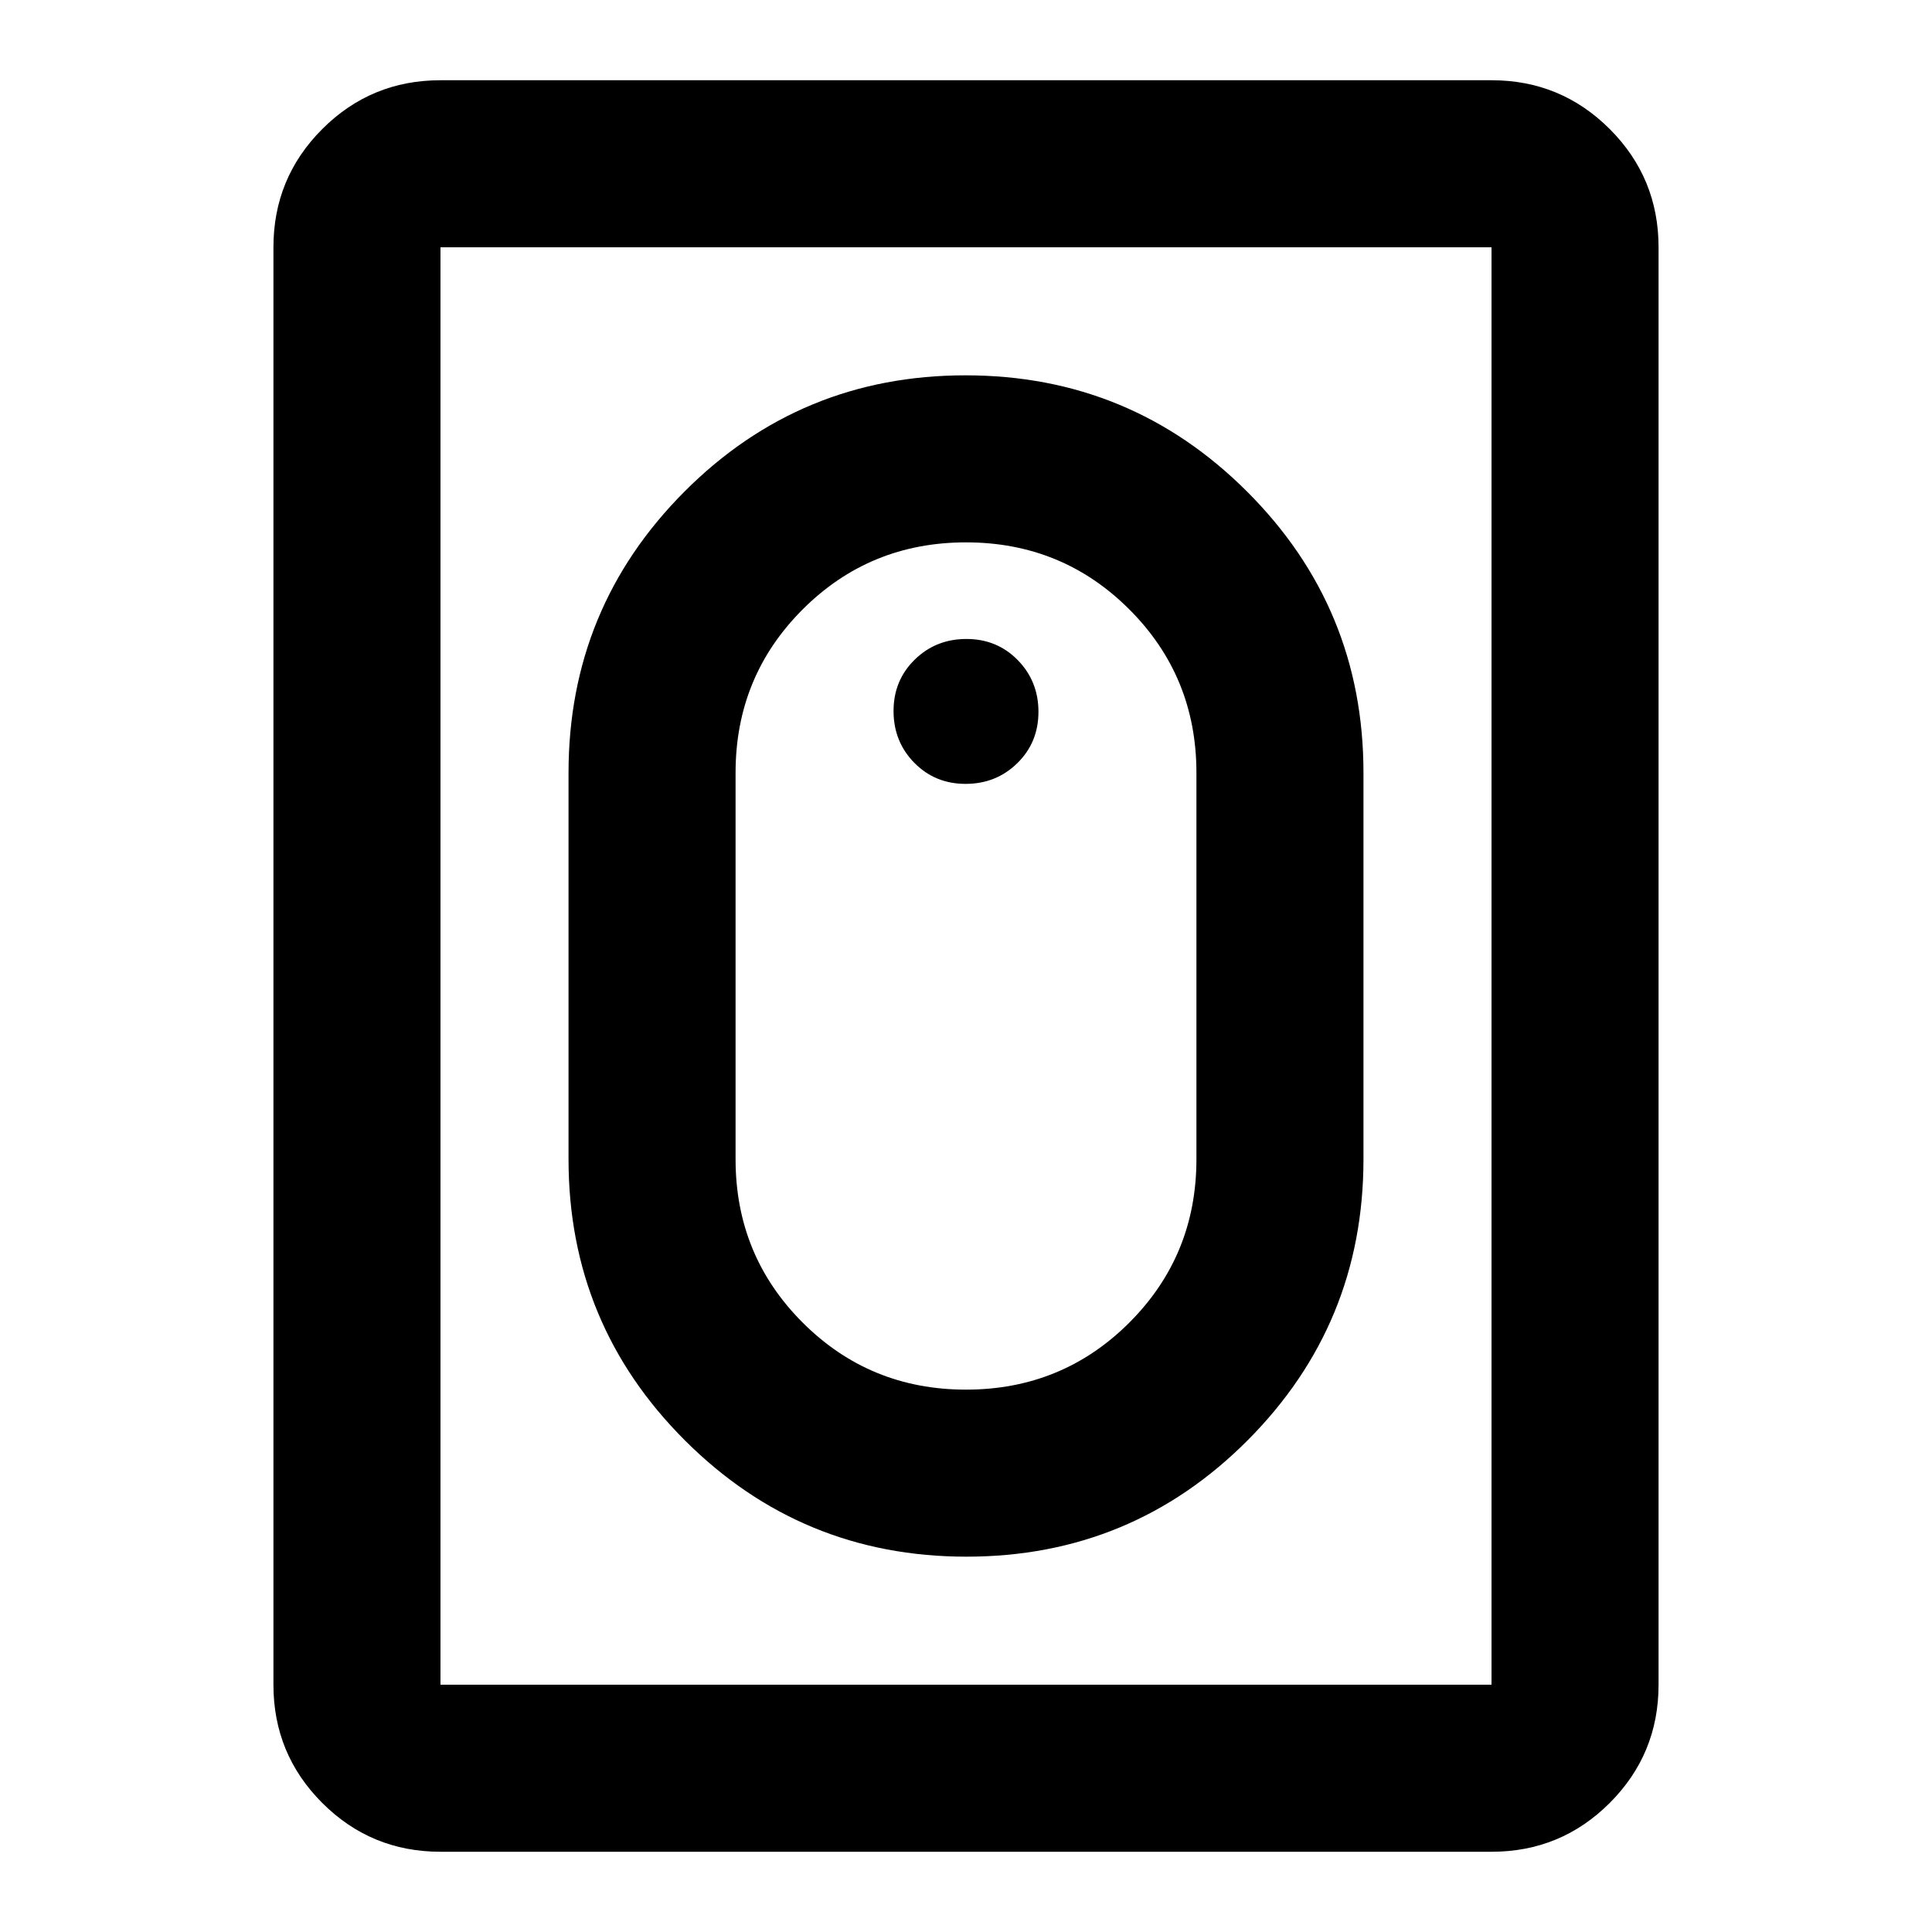 <svg xmlns="http://www.w3.org/2000/svg" height="20" viewBox="0 -960 960 960" width="20"><path d="M480.226-186.5q82.057 0 139.665-57.769Q677.5-302.037 677.5-384v-192q0-81.963-57.835-139.731Q561.83-773.5 479.774-773.5q-82.057 0-139.665 57.769Q282.5-657.963 282.5-576v192q0 81.963 57.835 139.731Q398.17-186.5 480.226-186.5Zm-.226-83q-47.848 0-81.174-33.326Q365.5-336.152 365.5-384v-192q0-47.848 33.326-81.174Q432.152-690.5 480-690.5q47.848 0 81.174 33.326Q594.5-623.848 594.5-576v192q0 47.848-33.326 81.174Q527.848-269.5 480-269.5Zm-.211-301q15.211 0 25.711-10.289 10.5-10.29 10.5-25.5Q516-621.5 505.711-632q-10.29-10.5-25.5-10.5-15.211 0-25.711 10.29-10.5 10.289-10.5 25.5 0 15.21 10.289 25.71 10.29 10.5 25.5 10.5ZM218.87-39.87q-34.483 0-58.742-24.258-24.259-24.259-24.259-58.742v-714.26q0-34.483 24.259-58.742t58.742-24.259h522.26q34.483 0 58.742 24.259t24.259 58.742v714.26q0 34.483-24.259 58.742T741.13-39.87H218.87Zm0-83h522.26v-714.26H218.87v714.26Zm0 0v-714.26 714.26Z"/></svg>